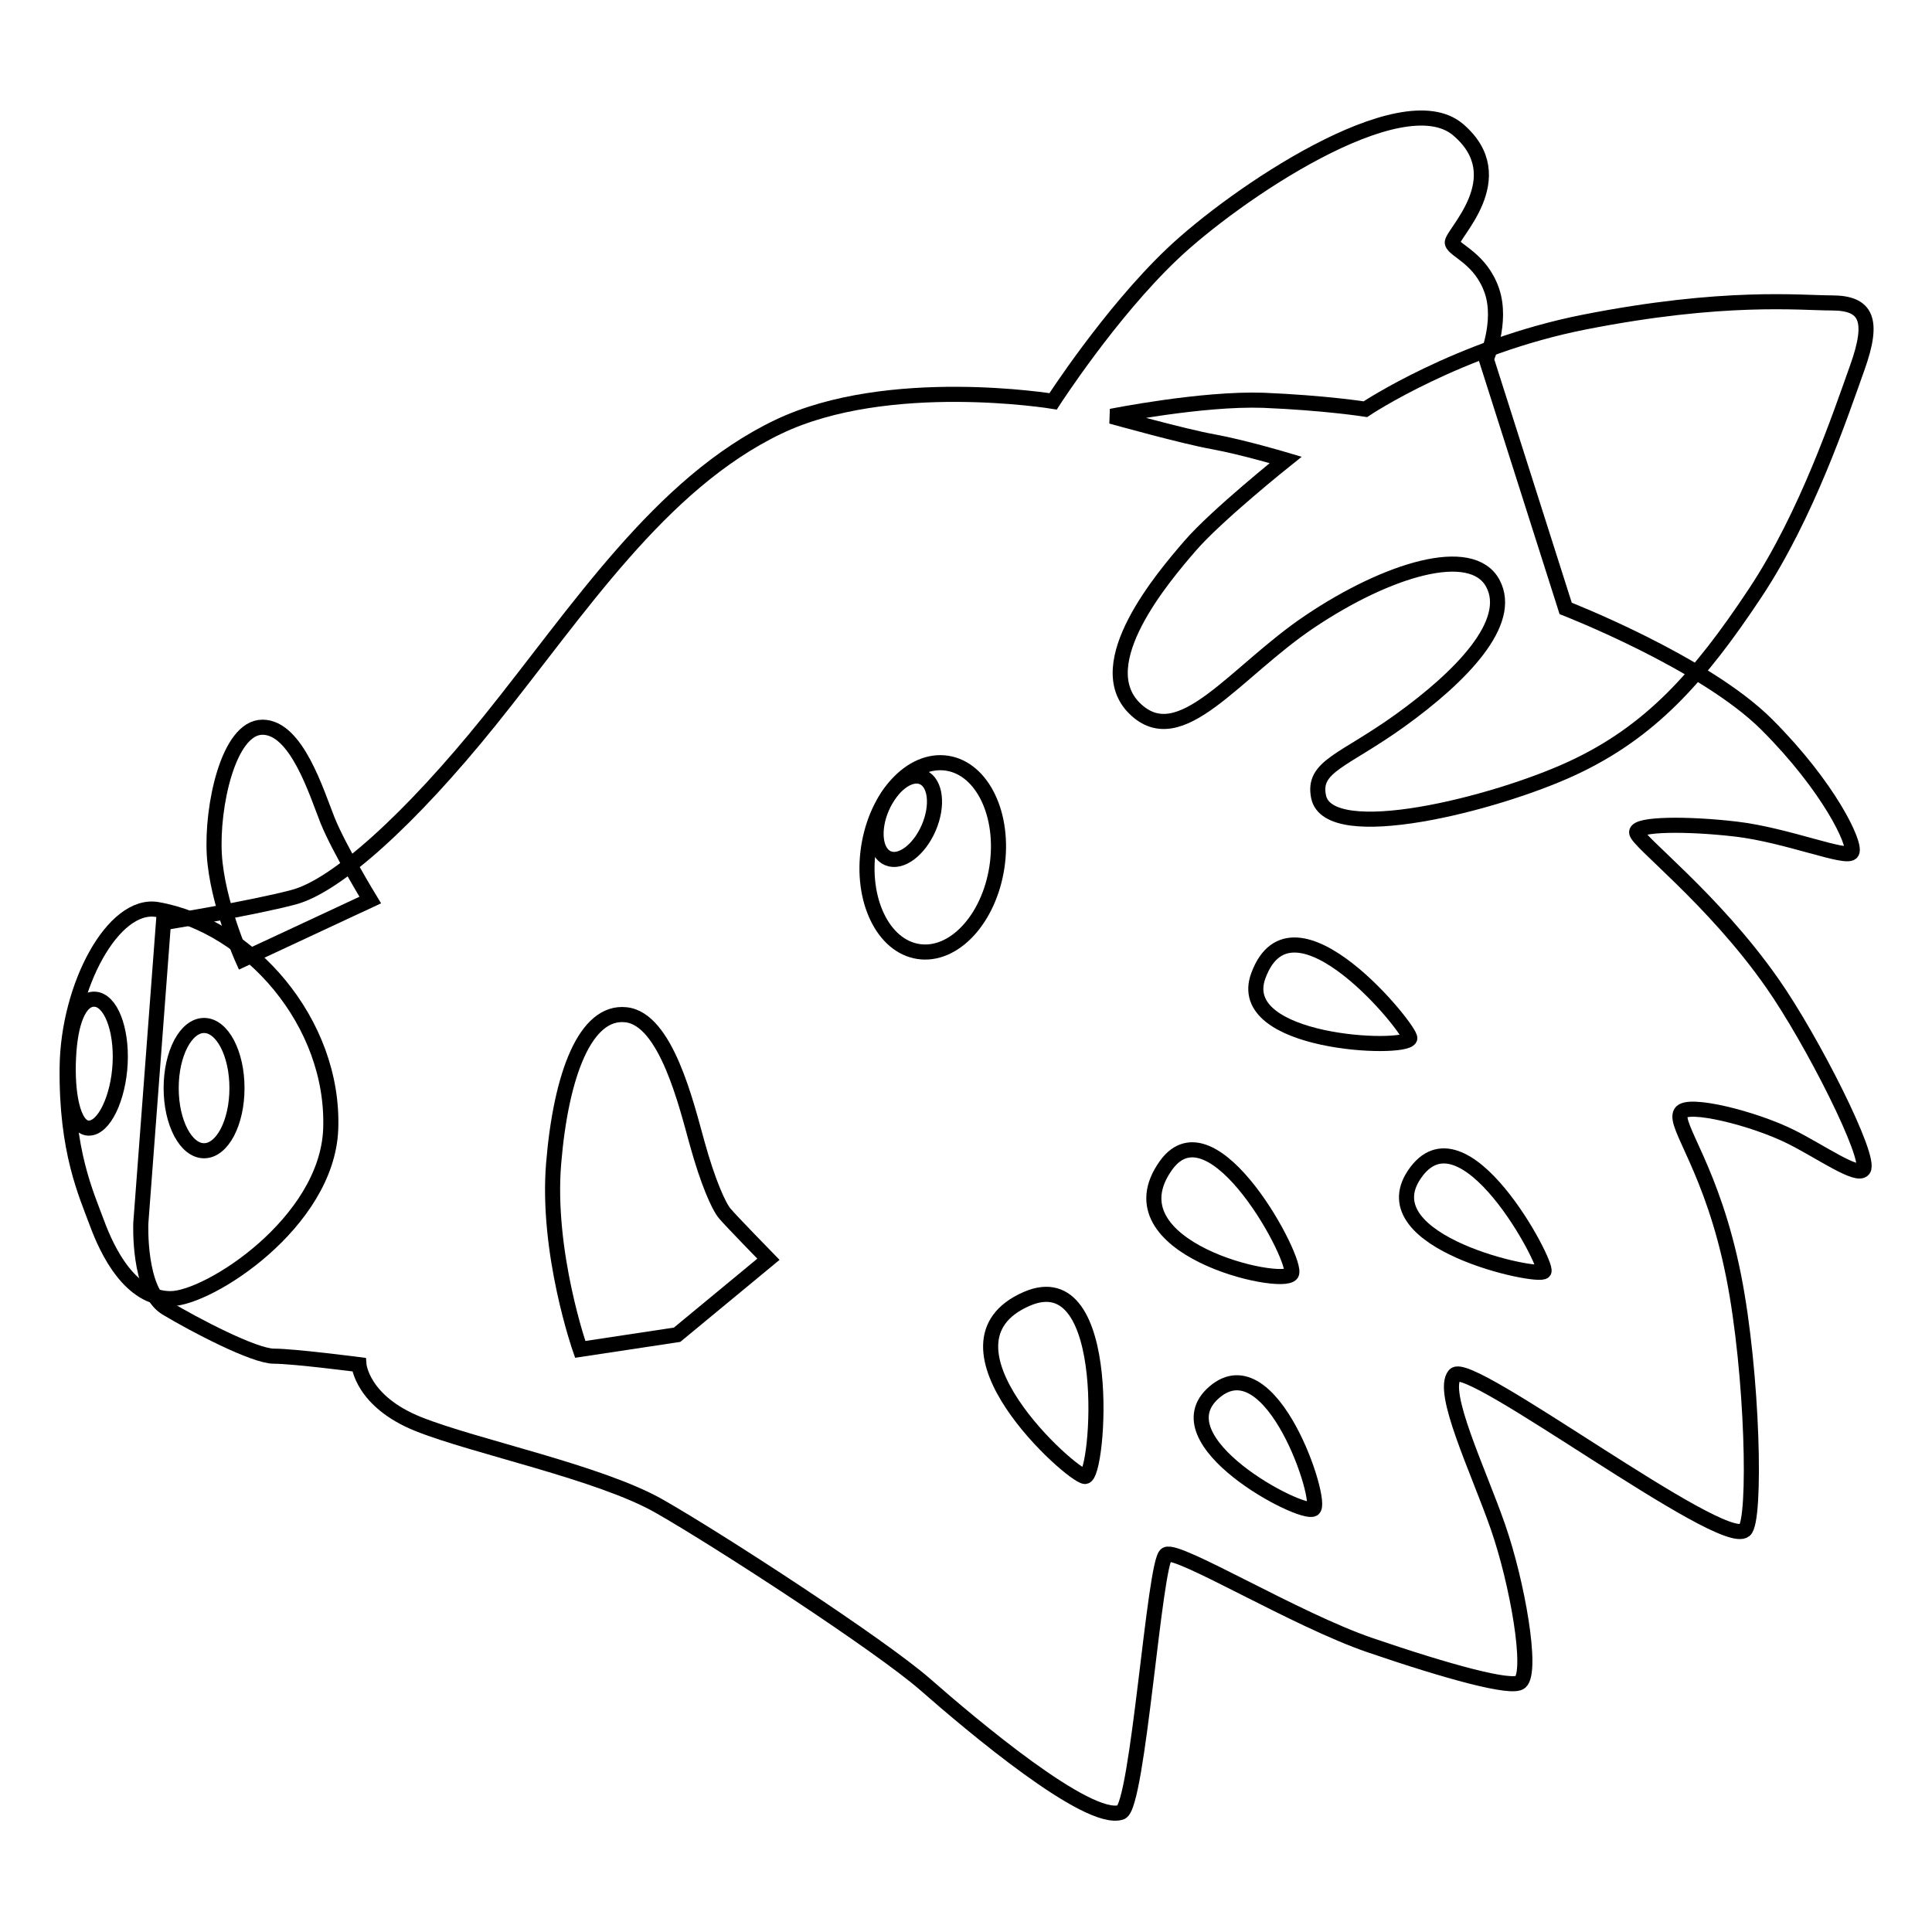 <?xml version="1.0" encoding="utf-8"?><!-- Uploaded to: SVG Repo, www.svgrepo.com, Generator: SVG Repo Mixer Tools -->
<svg width="800px" height="800px" viewBox="0 0 128 128" xmlns="http://www.w3.org/2000/svg" xmlns:xlink="http://www.w3.org/1999/xlink" aria-hidden="true" role="img" class="iconify iconify--noto" preserveAspectRatio="xMidYMid meet">
    <path d="M16.08 63.57l8.45-3.94s-2.06-3.38-2.82-5.26c-.75-1.88-2.06-6.19-4.32-6.19s-3.38 5.26-3.19 8.45c.19 3.19 1.88 6.94 1.88 6.94z" stroke="black" fill="transparent"></path>
    <path d="M108.13 56.67s2.82-.77 5.7-.28s7.18 2.25 8.09 1.9c.92-.35 1.27-1.9.35-2.82s-14.5-1.9-14.5-1.9l.36 3.1z" fill="transparent"></path>
    <path d="M108.62 71.41l1.81 3.64s4.08 26.4 4.79 26.4c.7 0 2.43.03 2.79-1.64c.75-3.47.66-9.39-.66-15.39c-1-4.59-3.1-8.45-3.1-8.45s2.13.54 3.75 1.31c1.97.94 4.83 2.67 5.54 2.53c.7-.14-.19-3.38-.61-4.08c-.42-.71-14.31-4.32-14.31-4.32z" fill="transparent" ></path>
    <path d="M69.77 26.59s-10.92-1.8-18.21 1.69c-7.84 3.75-13.26 12.2-19.1 19.45c-5.3 6.58-10.18 10.96-13 11.71c-2.82.75-8.63 1.69-8.63 1.69l-1.5 19.9s-.19 4.5 1.69 5.63s5.82 3.19 7.13 3.19c1.31 0 5.63.56 5.63.56s.19 2.44 3.94 3.94s12.01 3.19 15.96 5.44s14.64 9.2 17.64 11.83c3 2.63 10.75 9.18 12.95 8.45c1.13-.38 2.21-16.66 3-17.08s8.56 4.32 13.51 6.01c5.09 1.74 9.39 2.93 9.95 2.44c.82-.72-.19-6.57-1.5-10.32s-3.8-8.89-2.86-10.02s17.67 11.54 19.22 10.28c.77-.63.54-10.41-.73-16.82c-1.41-7.11-3.99-10-3.5-10.84c.43-.73 4.86.38 7.3 1.6c1.94.97 4.39 2.7 4.79 2.16c.56-.75-3.4-8.59-6.03-12.34c-3.94-5.63-8.99-9.43-8.99-10c0-.56 3.34-.59 6.59-.21c3.4.4 7.39 2.06 7.67 1.53c.28-.54-1.5-4.32-5.63-8.45c-4.13-4.13-13.33-7.7-13.33-7.7l-5.26-16.52s1.07-2.44.38-4.5c-.73-2.16-2.48-2.67-2.63-3.19c-.14-.52 4.13-4.32.38-7.51s-14.83 4.32-18.96 8.26c-4.12 3.92-7.87 9.74-7.87 9.74z" fill="transparent" stroke="black"></path>
    <path d="M90.46 27.11s6.18-4.13 14.5-5.77c9.29-1.83 14.34-1.27 16.4-1.27c2.32 0 2.82 1.13 1.69 4.29s-3.33 9.75-6.76 14.92c-3.73 5.63-6.97 9.22-12.11 11.61c-5.14 2.39-16.15 5.15-16.82 1.9c-.42-2.04 1.64-2.35 5.42-5.07c4.01-2.89 7.53-6.48 6.12-9.08s-6.97-.92-12.11 2.53c-5 3.35-8.59 8.73-11.61 5.77c-3.03-2.96 1.9-8.73 3.66-10.77c1.76-2.04 6.34-5.7 6.34-5.7s-2.82-.84-4.79-1.2c-1.97-.35-6.76-1.69-6.76-1.69s5.98-1.2 10.07-1.06c4.09.17 6.76.59 6.76.59z" fill="transparent" stroke="black"></path>
    <path d="M38.44 89.4s-2.25-6.41-1.76-12.32s2.11-10.14 4.79-9.85c2.67.28 4.01 5.98 4.72 8.52c.7 2.53 1.41 4.15 1.83 4.65s2.89 3.03 2.89 3.03l-6.05 5l-6.42.97z" fill="transparent" stroke="black"></path>
    <path d="M10.43 60.26c-2.93-.51-5.92 5.08-5.98 10.44c-.07 5.58 1.27 8.42 1.97 10.32s2.21 5.02 4.88 5.02c2.52 0 10.36-5.02 10.61-11.22c.27-7.1-5.43-13.5-11.48-14.56z" fill="transparent" stroke="black"></path>
    <ellipse cx="13.52" cy="72.09" rx="2.18" ry="4.15" fill="transparent" stroke="black"></ellipse>
    <path d="M7.96 70.44c-.11 2.29-1.07 4.35-2.11 4.3s-1.43-2.4-1.31-4.69c.11-2.29.7-3.9 1.74-3.85s1.79 1.95 1.68 4.24z" fill="transparent" stroke="black"></path>
    <ellipse transform="rotate(-81.368 61.794 56.808)" cx="61.8" cy="56.81" rx="6.31" ry="4.3" fill="transparent" stroke="black"></ellipse>
    <ellipse transform="rotate(-66.665 59.984 54.175)" cx="59.98" cy="54.17" rx="2.92" ry="1.69" fill="transparent" stroke="black"></ellipse>
    <path d="M71.88 97.82c.92.07 2.01-14.33-3.87-11.76c-6.76 2.96 2.95 11.69 3.87 11.76z" fill="transparent" stroke="black"></path>
    <path d="M85.56 84.39c.49-.77-5.19-11.53-8.31-7.18c-3.92 5.48 7.72 8.11 8.31 7.18z" fill="transparent" stroke="black"></path>
    <path d="M93.4 68.8c.19-.46-7.75-10.35-10.03-4.16c-1.68 4.52 9.68 4.99 10.03 4.16z" fill="transparent" stroke="black"></path>
    <path d="M102.29 84.23c.28-.49-5.36-11.22-8.59-6.41c-3.03 4.51 8.3 6.9 8.59 6.41z" fill="transparent" stroke="black"></path>
    <path d="M87.01 99.97c.69-.44-2.75-10.98-6.55-7.74c-3.77 3.22 5.78 8.24 6.55 7.74z" fill="transparent" stroke="black"></path>
</svg>